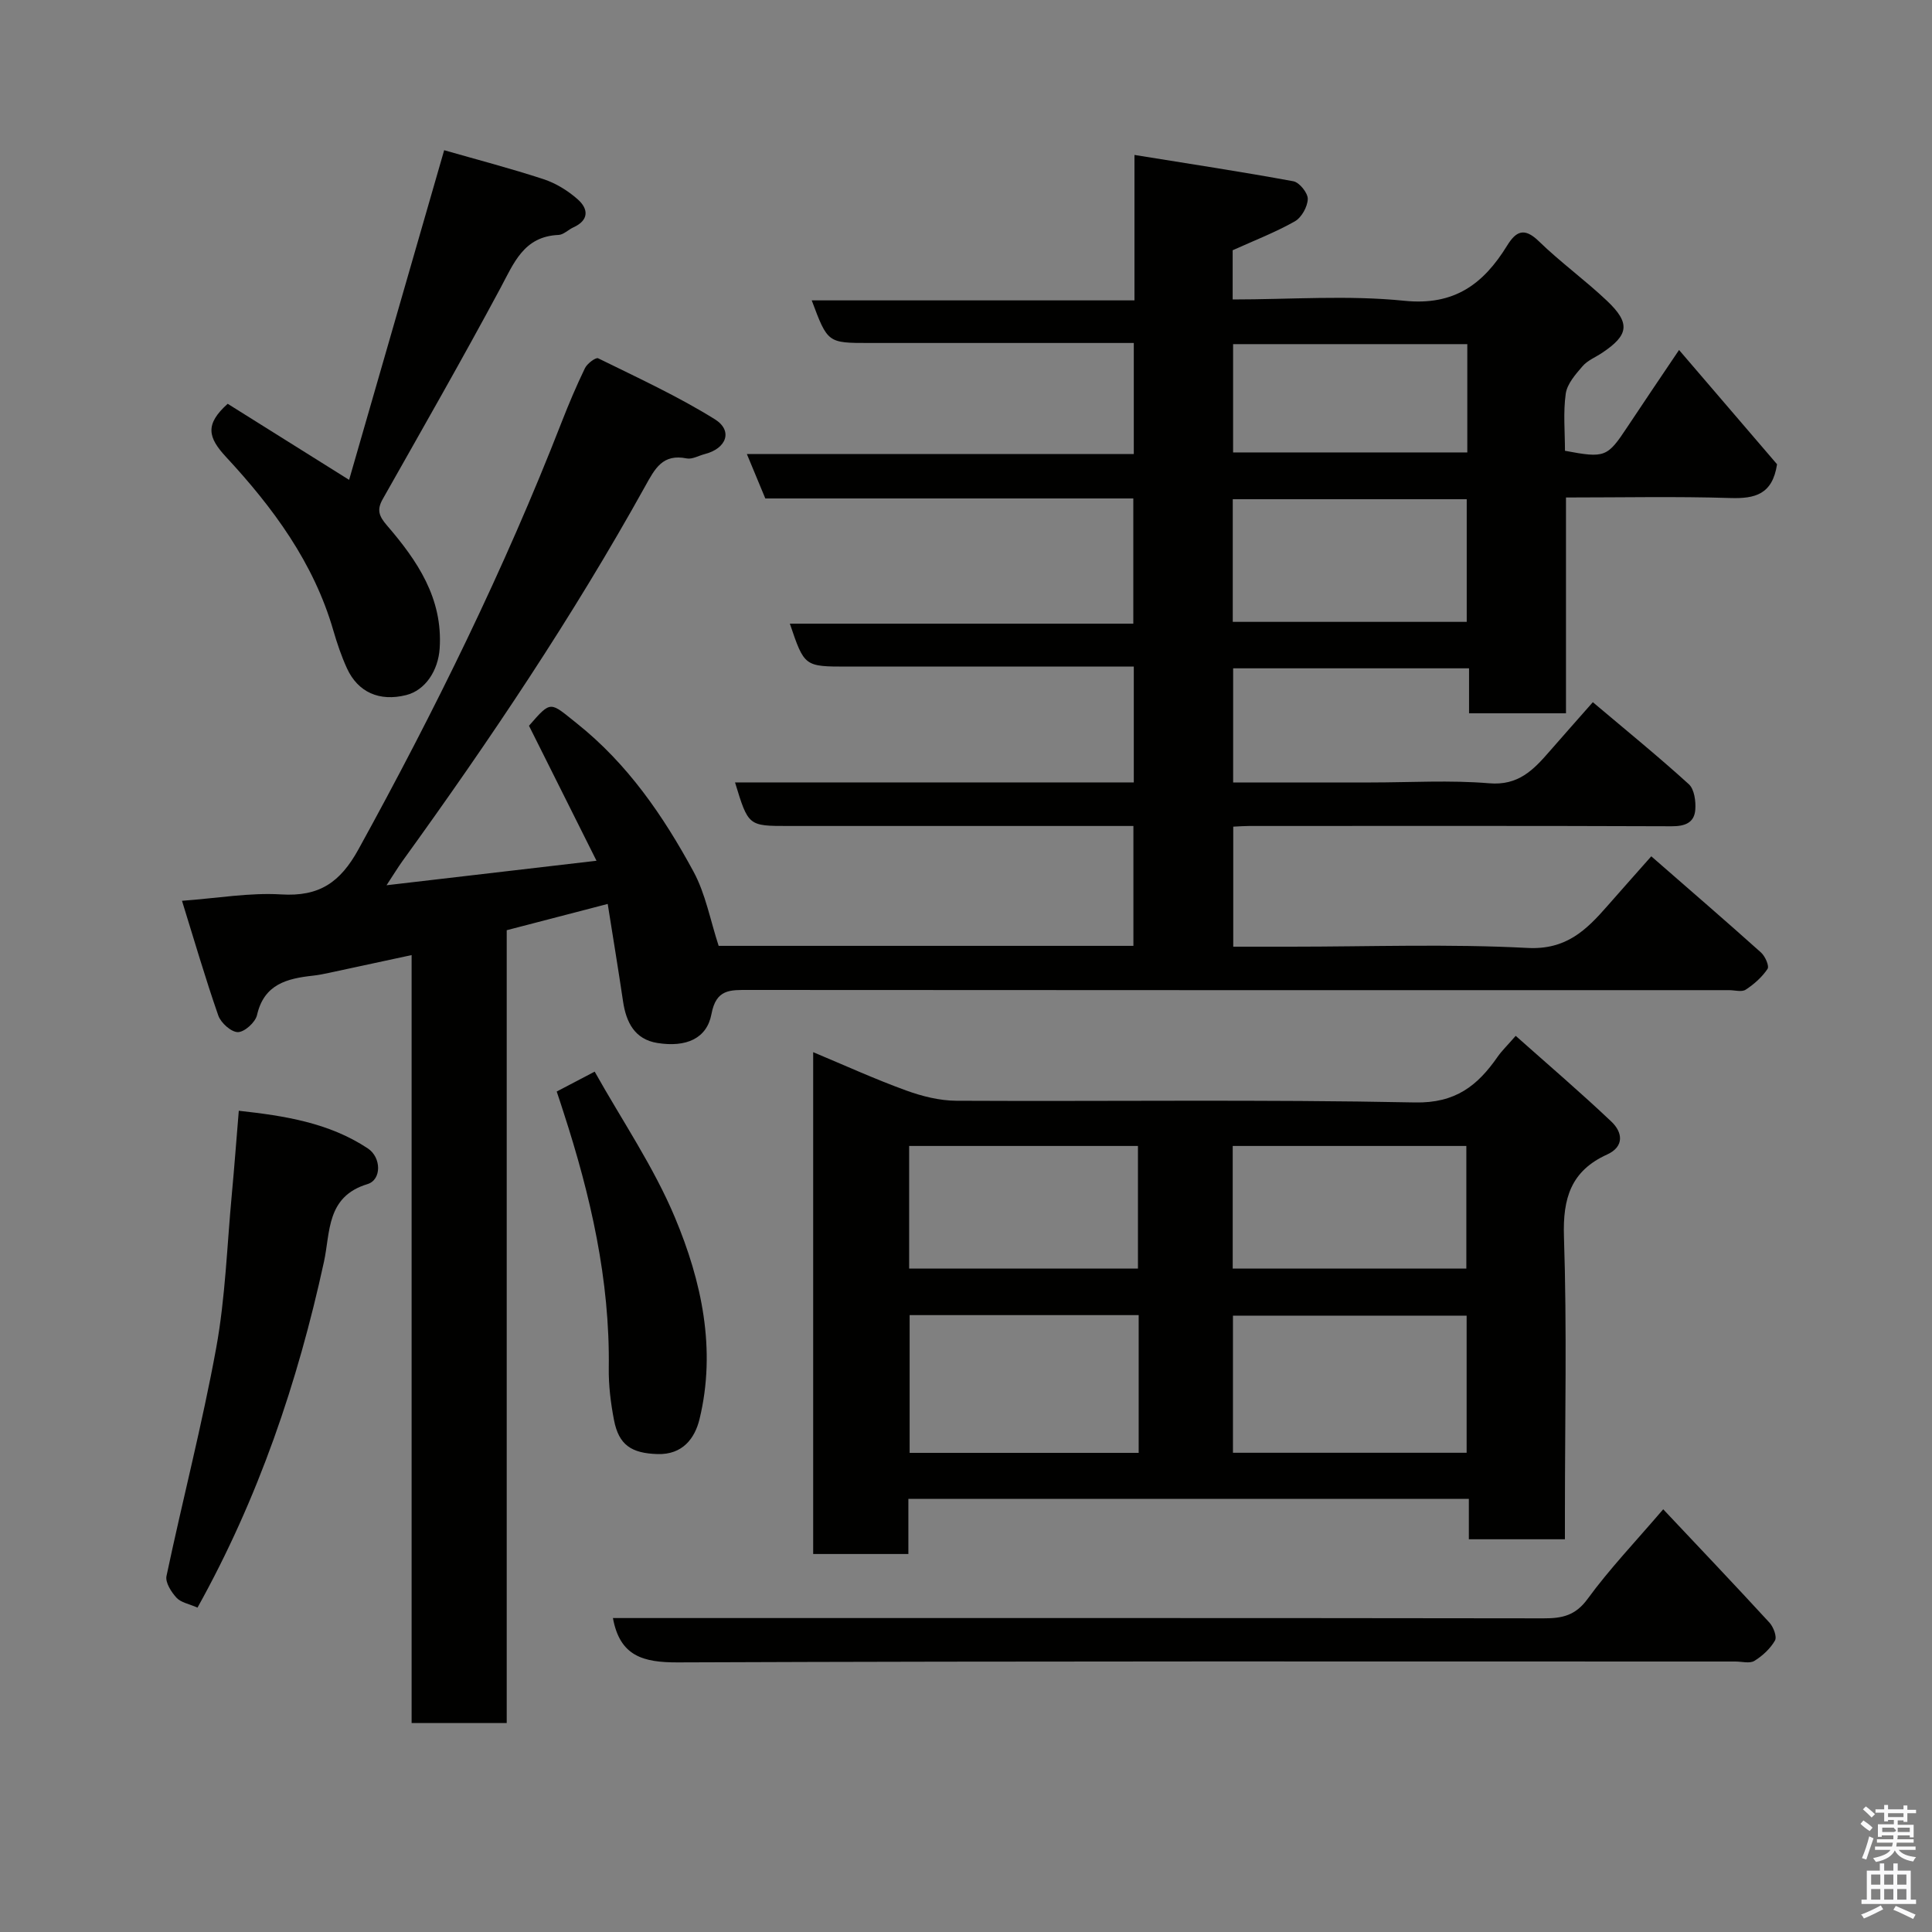 <svg enable-background="new 0 0 400 400" viewBox="0 0 400 400" xmlns="http://www.w3.org/2000/svg"><rect x="0" y="0" width="400" height="400" fill="#808080" stroke="none"/><path d="m385.2 377.6.6-.7c.6.4 1.3.9 1.9 1.5l-.6.7c-.8-.5-1.4-1-1.9-1.5zm.3 7.1c.6-1.4 1.1-2.9 1.5-4.5.3.1.6.3.9.4-.5 1.4-1 2.9-1.5 4.4zm.2-10.1.6-.6c.7.5 1.3 1.1 1.9 1.6l-.7.7c-.6-.6-1.2-1.2-1.8-1.7zm8.4-.8h.8v.9h1.8v.7h-1.8v1.8h-.8v-.3h-1.2v.9h3.3v2.6h-.8v-.4h-2.5c0 .3 0 .6-.1.8h3.4v.7h-3.5c0 .3-.1.6-.1.8h4v.7h-3.5c.7.9 1.9 1.3 3.6 1.5-.2.2-.4.5-.6.9-1.9-.3-3.2-1.1-3.8-2.3-.5 1.1-1.8 2-3.9 2.4-.2-.3-.4-.5-.6-.8 1.9-.4 3.1-.9 3.6-1.7h-3.2v-.7h3.5c.1-.2.1-.5.2-.8h-3.3v-.7h3.4c0-.2 0-.5 0-.8h-2.4v.3h-.8v-2.6h3.3v-.9h-1.2v.3h-.8v-1.8h-1.8v-.7h1.8v-.9h.8v.9h3.2zm-4.4 5.5h2.4c1-.3 0-.6 0-.9h-2.4zm1.2-3.1h3.2v-.8h-3.2zm4.4 2.2h-2.4v.9h2.5v-.9z" fill="#fafafb"/><path d="m389.2 385.8h.9v1.5h1.9v-1.5h.9v1.5h2.7v6h1.1v.9h-11.3v-.9h1.1v-6h2.7zm.2 8.7.5.8c-1.2.6-2.5 1.3-4 1.9-.2-.3-.3-.6-.6-.8 1.6-.6 3-1.3 4.1-1.9zm-2-4.3h1.9v-2.1h-1.9zm0 3.1h1.9v-2.2h-1.9zm2.7-3.1h1.9v-2.1h-1.9zm0 3.1h1.9v-2.2h-1.9zm2.4 1.3c1.4.6 2.7 1.2 4.1 1.8l-.5.9c-1.5-.7-2.8-1.4-4.1-1.9zm2.2-6.5h-1.9v2.1h1.9zm-1.9 5.2h1.9v-2.2h-1.9z" fill="#fafafb"/><g fill="#010100"><path d="m255.21 51.81v10.19c11.98 0 23.86-.92 35.52.27 10.4 1.07 16.41-3.49 21.29-11.4 1.84-2.99 3.55-3.86 6.56-.94 4.47 4.35 9.58 8.04 14.12 12.34 4.91 4.65 4.53 7.1-1.01 10.79-1.36.91-3.01 1.56-4.04 2.76-1.45 1.68-3.19 3.65-3.48 5.69-.55 3.89-.16 7.92-.16 11.82 8.29 1.56 8.77 1.34 12.91-4.92 3.32-5.02 6.71-10 10.71-15.95 7.06 8.24 13.83 16.13 20.29 23.66-.95 6.26-4.58 7.15-9.68 6.99-11.15-.35-22.31-.11-34.02-.11v44.68c-6.93 0-13.32 0-20.07 0 0-3.07 0-6.01 0-9.31-16.41 0-32.47 0-48.84 0v23.63h28.53c8.17 0 16.38-.51 24.49.17 6 .51 9.13-2.75 12.42-6.53 2.9-3.33 5.84-6.64 9.03-10.26 6.96 5.88 13.57 11.25 19.87 16.98 1.15 1.04 1.48 3.55 1.34 5.31-.22 2.69-2.14 3.41-4.9 3.4-29.17-.11-58.33-.07-87.5-.06-.98 0-1.96.08-3.26.14v24.85h11.94c16.33 0 32.7-.6 48.99.26 8 .42 12.15-3.69 16.54-8.7 2.9-3.32 5.84-6.6 9.08-10.27 7.92 6.91 15.38 13.34 22.71 19.91.86.77 1.76 2.8 1.36 3.4-1.13 1.7-2.79 3.17-4.52 4.3-.82.54-2.27.1-3.44.1-67.67 0-135.33.02-203-.04-3.82 0-6.72-.21-7.69 4.99-.95 5.07-5.23 6.94-11.19 5.99-4.71-.75-6.48-4.29-7.12-8.65-1-6.73-2.11-13.45-3.17-20.14-7.16 1.86-13.88 3.61-20.91 5.44v164.15c-6.62 0-12.89 0-19.69 0 0-52.7 0-105.43 0-159-6.12 1.32-11.58 2.5-17.05 3.67-1.12.24-2.24.47-3.37.59-5.36.59-10.13 1.74-11.59 8.17-.34 1.49-2.58 3.51-3.95 3.52-1.39.01-3.54-1.92-4.07-3.45-2.72-7.81-5.03-15.77-7.51-23.74 7.39-.54 14.02-1.72 20.54-1.32 7.86.48 12.2-2.44 16.01-9.36 15.77-28.65 30.16-57.91 42.04-88.39 1.48-3.79 3.07-7.55 4.84-11.21.46-.95 2.24-2.28 2.73-2.04 8.15 4.01 16.45 7.83 24.14 12.61 3.82 2.37 2.45 6.07-2.06 7.22-1.26.32-2.61 1.13-3.75.9-4.97-1-6.55 2.07-8.6 5.77-14.99 27.01-32.19 52.61-50.27 77.63-.94 1.31-1.77 2.69-3.27 4.97 14.67-1.71 28.64-3.34 43.47-5.07-4.91-9.81-9.41-18.82-13.98-27.95 4.67-5.37 4.32-4.94 9.92-.48 10.51 8.37 17.88 19.13 24.14 30.67 2.5 4.61 3.47 10.06 5.21 15.38h85.87c0-8.2 0-16.25 0-24.82-2.74 0-5.35 0-7.97 0-21.17 0-42.33 0-63.5 0-8.26 0-8.26 0-11.01-9.02h82.56c0-8.08 0-15.68 0-23.98-1.78 0-3.54 0-5.3 0-18 0-36 0-54 0-8.9 0-8.9 0-11.91-8.89h71.11c0-8.78 0-17.16 0-25.92-25.35 0-50.62 0-76.19 0-1.24-2.98-2.39-5.77-3.82-9.2h80.11c0-7.74 0-15.01 0-22.99-1.77 0-3.53 0-5.28 0-16.5 0-33 0-49.5 0-8.6 0-8.6 0-11.9-8.82h66.82c0-9.89 0-19.29 0-30.11 11.46 1.85 22.21 3.48 32.9 5.45 1.25.23 3.02 2.44 2.98 3.68-.05 1.61-1.3 3.85-2.7 4.63-4.06 2.29-8.46 3.99-12.85 5.97zm48.46 76.94c0-8.68 0-17.05 0-25.39-16.36 0-32.4 0-48.44 0v25.39zm.12-57.5c-16.48 0-32.4 0-48.49 0v22.42h48.49c0-7.6 0-14.86 0-22.42z"/><path d="m168.36 217.84c6.64 2.78 12.85 5.61 19.24 7.93 3.3 1.2 6.92 2.11 10.41 2.13 31.65.16 63.32-.29 94.96.35 8.39.17 12.95-3.49 17.1-9.46.84-1.21 1.93-2.25 3.74-4.33 6.71 5.97 13.43 11.71 19.83 17.78 2.27 2.15 2.74 5.13-.91 6.79-7.47 3.39-9.19 9.03-8.93 17 .63 18.97.2 37.98.2 56.97v5.69c-6.76 0-13.15 0-19.89 0 0-2.8 0-5.4 0-8.36-38.73 0-77.11 0-116.04 0v11.41c-6.81 0-13.08 0-19.71 0 0-34.39 0-68.79 0-103.9zm135.29 82.94c0-9.77 0-19.14 0-28.39-16.39 0-32.43 0-48.38 0v28.39zm-67.9.02c0-9.81 0-19.07 0-28.52-15.95 0-31.65 0-47.42 0v28.52zm19.47-38.15h48.37c0-8.74 0-17.11 0-25.39-16.32 0-32.24 0-48.37 0zm-66.99 0h47.37c0-8.73 0-17.11 0-25.39-15.98 0-31.57 0-47.37 0z"/><path d="m344.35 312.48c7.34 7.79 14.73 15.56 21.99 23.46.83.9 1.6 2.93 1.15 3.71-.97 1.69-2.59 3.19-4.27 4.22-.97.59-2.6.13-3.93.13-72.98 0-145.96-.11-218.93.18-7.24.03-12.02-1.3-13.46-9.18h5.27c62.48 0 124.96-.03 187.44.06 3.83.01 6.57-.57 9.1-4.04 4.52-6.19 9.87-11.8 15.64-18.54z"/><path d="m47.14 83.6c8.02 5.03 16.01 10.03 25.14 15.75 6.53-22.64 13.02-45.17 19.68-68.25 6.65 1.91 13.69 3.74 20.58 6 2.56.84 5.06 2.39 7.08 4.18 2.23 1.97 2.36 4.32-.92 5.8-1.04.47-2.01 1.51-3.04 1.56-7.23.3-9.26 5.81-12.09 11.08-7.87 14.67-16.15 29.13-24.34 43.63-1.26 2.23-.76 3.52.89 5.44 6.27 7.28 11.58 15.06 10.91 25.43-.3 4.65-2.99 8.7-6.94 9.69-5.51 1.38-9.98-.55-12.27-5.57-1.14-2.5-2.03-5.14-2.8-7.78-4.05-14.05-12.51-25.49-22.21-35.94-3.74-4.04-4.45-6.73.33-11.02z"/><path d="m40.89 332.84c-1.74-.77-3.44-1.05-4.35-2.05-1.08-1.18-2.35-3.16-2.07-4.49 3.33-15.76 7.4-31.39 10.29-47.22 1.91-10.47 2.24-21.23 3.24-31.86.52-5.57.93-11.14 1.44-17.25 9.41 1.04 18.64 2.45 26.72 7.8 2.8 1.86 2.89 6.49-.09 7.39-8.54 2.59-7.66 9.95-9 16.09-5.44 24.97-13.56 48.92-26.18 71.59z"/><path d="m115.26 225.99c2.39-1.25 4.68-2.45 7.86-4.12 5.64 10.07 12.22 19.69 16.63 30.23 5.52 13.18 8.58 27.27 5.08 41.71-.97 3.98-3.5 7.41-8.72 7.24-5.35-.17-7.99-1.85-8.99-7.05-.68-3.53-1.13-7.18-1.08-10.77.25-18.25-3.77-35.72-9.36-52.92-.42-1.35-.88-2.69-1.42-4.32z"/></g></svg>
